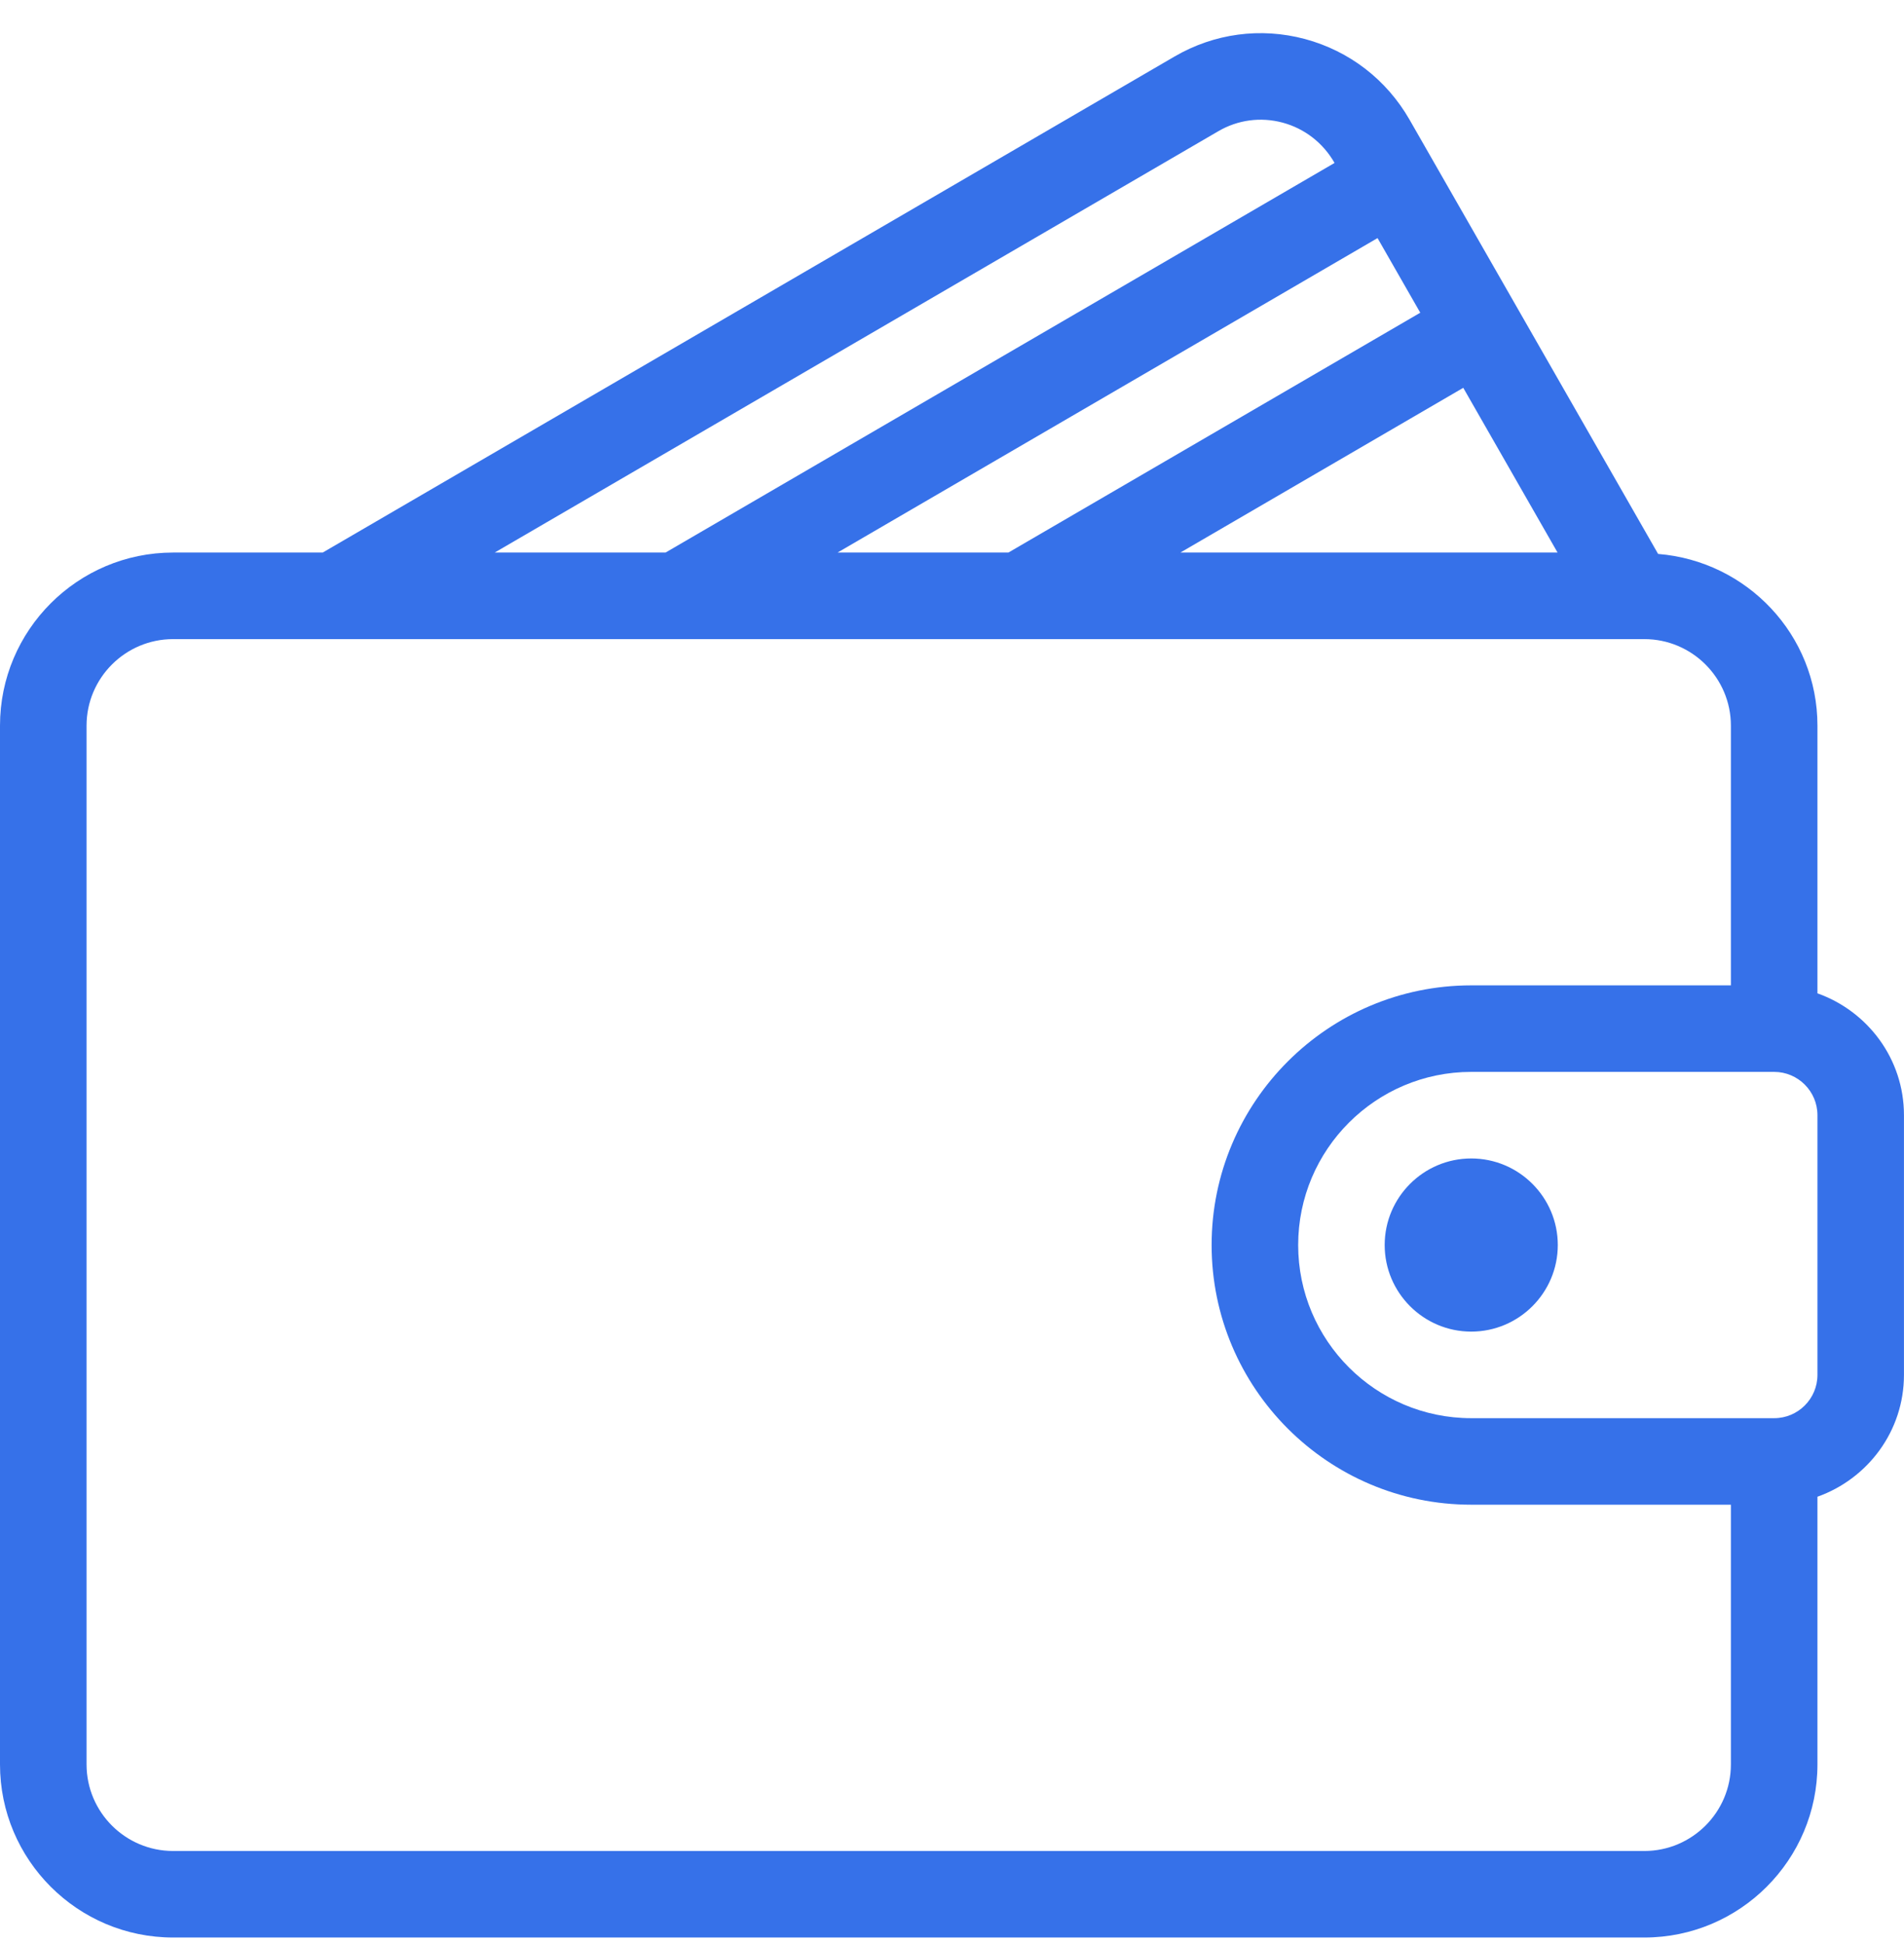 <svg width="48" height="49" viewBox="0 0 48 49" fill="none" xmlns="http://www.w3.org/2000/svg">
<g id="Frame" clip-path="url(#clip0_493_533)">
<g id="Group">
<path id="Vector" d="M45.818 25.037V18.29C45.818 16.003 44.043 14.142 41.801 13.962L35.536 3.019C34.956 2.007 34.018 1.284 32.896 0.983C31.78 0.685 30.612 0.842 29.613 1.423L8.136 13.927H4.364C1.957 13.927 0 15.884 0 18.29V44.472C0 46.878 1.957 48.835 4.364 48.835H41.454C43.861 48.835 45.818 46.878 45.818 44.472V37.725C47.085 37.274 47.999 36.074 47.999 34.654V28.108C47.999 26.688 47.085 25.488 45.818 25.037ZM39.266 13.927H29.758L36.889 9.775L39.266 13.927ZM35.805 7.882L25.422 13.927H21.115L34.728 6.001L35.805 7.882ZM30.711 3.309C31.204 3.02 31.781 2.943 32.332 3.09C32.889 3.239 33.353 3.6 33.642 4.103L33.644 4.107L16.779 13.927H12.472L30.711 3.309ZM43.636 44.472C43.636 45.675 42.657 46.654 41.454 46.654H4.364C3.161 46.654 2.182 45.675 2.182 44.472V18.29C2.182 17.088 3.161 16.109 4.364 16.109H41.454C42.657 16.109 43.636 17.088 43.636 18.29V24.836H37.09C33.481 24.836 30.545 27.772 30.545 31.381C30.545 34.99 33.481 37.926 37.09 37.926H43.636V44.472ZM45.818 34.654C45.818 35.256 45.329 35.745 44.727 35.745H37.09C34.684 35.745 32.727 33.788 32.727 31.381C32.727 28.974 34.684 27.017 37.09 27.017H44.727C45.328 27.017 45.818 27.506 45.818 28.108V34.654Z" fill="#3671E9"/>
<path id="Vector_2" d="M37.09 29.199C35.887 29.199 34.908 30.178 34.908 31.381C34.908 32.584 35.887 33.563 37.09 33.563C38.293 33.563 39.272 32.584 39.272 31.381C39.272 30.178 38.293 29.199 37.09 29.199Z" fill="#3671E9"/>
</g>
</g>
<defs>
<clipPath id="clip0_493_533">
<rect width="48" height="48" fill="white" transform="translate(0 0.835)"/>
</clipPath>
</defs>
</svg>
